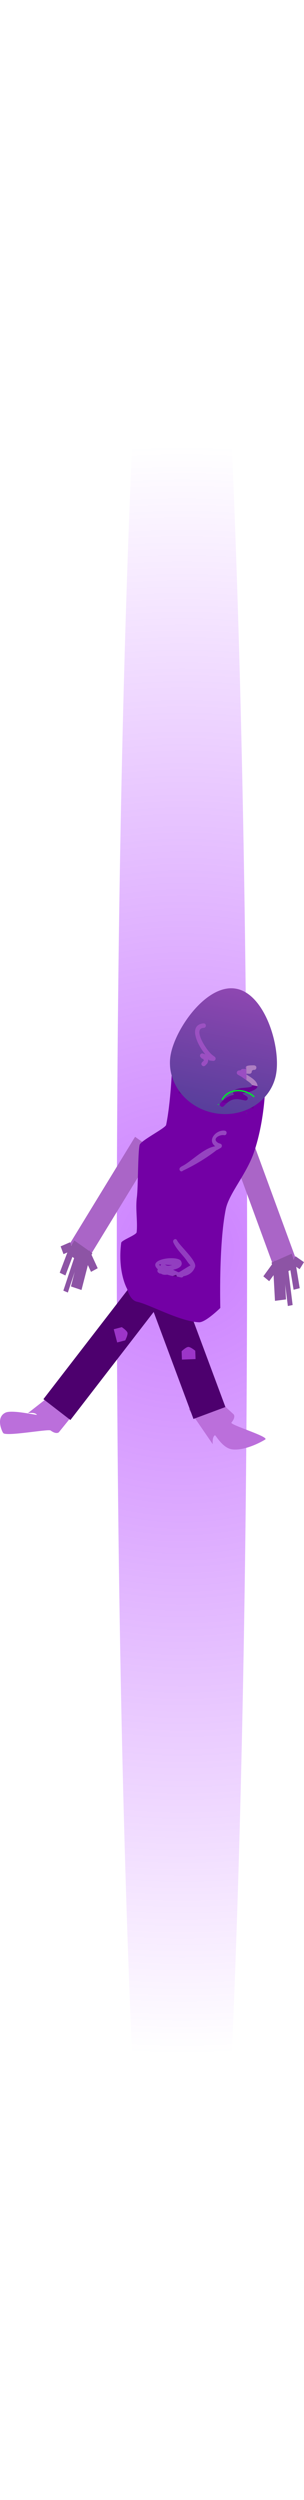 <svg version="1.1" xmlns="http://www.w3.org/2000/svg" xmlns:xlink="http://www.w3.org/1999/xlink" width="33.43" height="274.449" viewBox="0,0,33.43,274.449"><defs><radialGradient cx="241.522" cy="179.191" r="88.36" gradientUnits="userSpaceOnUse" id="color-1"><stop offset="0" stop-color="#9800ff" stop-opacity="0.501"></stop><stop offset="1" stop-color="#9800ff" stop-opacity="0"></stop></radialGradient><linearGradient x1="247.765" y1="150.563" x2="244.994" y2="164.14" gradientUnits="userSpaceOnUse" id="color-2"><stop offset="0" stop-color="#8e47b1"></stop><stop offset="1" stop-color="#573e9b"></stop></linearGradient></defs><g transform="translate(-221.515,-41.966)"><g data-paper-data="{&quot;isPaintingLayer&quot;:true}" fill-rule="nonzero" stroke-linecap="butt" stroke-linejoin="miter" stroke-miterlimit="10" stroke-dasharray="" stroke-dashoffset="0" style="mix-blend-mode: normal"><path d="M248.687,179.191c0,75.787 -3.208,137.225 -7.164,137.225c-3.957,0 -7.164,-61.438 -7.164,-137.225c0,-75.787 3.208,-137.225 7.164,-137.225c3.957,0 7.164,61.438 7.164,137.225z" fill="url(#color-1)" stroke="none" stroke-width="0"></path><path d="M242.259,196.643l3.144,-1.069l1.807,1.659c0,0 0.272,0.28 -0.249,0.904c-0.203,0.244 4.16,1.539 3.727,1.849c-0.158,0.113 -2.121,1.267 -3.628,1.093c-1.069,-0.124 -1.83,-1.593 -1.909,-1.55c-0.328,0.183 -0.243,0.978 -0.243,0.978z" fill="#bb6fdb" stroke="none" stroke-width="0"></path><path d="M228.272,194.215l1.264,3.071l-1.543,1.907c0,0 -0.262,0.289 -0.918,-0.192c-0.247,-0.181 -4.876,0.685 -5.205,0.286c-0.135,-0.164 -0.861,-1.736 0.261,-2.249c0.736,-0.337 3.49,0.32 3.441,0.244c-0.203,-0.316 -0.991,-0.181 -0.991,-0.181z" fill="#bb6fdb" stroke="none" stroke-width="0"></path><path d="M242.79,197.738l-5.413,-14.524l3.514,-1.31l5.413,14.524z" fill="#4d006e" stroke="none" stroke-width="0"></path><path d="M226.289,195.563l9.472,-12.269l2.968,2.292l-9.472,12.269z" fill="#4d006e" stroke="none" stroke-width="0"></path><path d="M251.651,181.131l-4.749,-12.943l2.367,-1.063l4.749,12.943z" data-paper-data="{&quot;index&quot;:null}" fill="#aa65c7" stroke="none" stroke-width="0"></path><path d="M251.87,182.105l-0.501,-1.525l2.225,-0.986l0.501,1.525z" data-paper-data="{&quot;index&quot;:null}" fill="#8d54a5" stroke="none" stroke-width="0"></path><path d="M251.753,184.772l-0.193,-3.527l1.214,-0.156l0.193,3.527z" data-paper-data="{&quot;index&quot;:null}" fill="#8d54a5" stroke="none" stroke-width="0"></path><path d="M250.473,182.079l1.26,-1.734l0.644,0.537l-1.26,1.734z" data-paper-data="{&quot;index&quot;:null}" fill="#8d54a5" stroke="none" stroke-width="0"></path><path d="M253.169,185.341l-0.522,-4.217l0.527,-0.11l0.522,4.217z" data-paper-data="{&quot;index&quot;:null}" fill="#8d54a5" stroke="none" stroke-width="0"></path><path d="M253.801,183.554l-0.452,-2.731l0.674,-0.173l0.452,2.731z" data-paper-data="{&quot;index&quot;:null}" fill="#8d54a5" stroke="none" stroke-width="0"></path><path d="M253.531,180.65l0.479,-0.774l0.934,0.649l-0.479,0.774z" data-paper-data="{&quot;index&quot;:null}" fill="#8d54a5" stroke="none" stroke-width="0"></path><path d="M229.177,178.525l7.193,-11.762l2.113,1.506l-7.193,11.762z" fill="#aa65c7" stroke="none" stroke-width="0"></path><path d="M228.896,179.54l0.79,-1.397l1.989,1.403l-0.79,1.397z" fill="#8d54a5" stroke="none" stroke-width="0"></path><path d="M229.317,183.19l0.88,-3.421l1.16,0.391l-0.88,3.421z" fill="#8d54a5" stroke="none" stroke-width="0"></path><path d="M231.523,181.591l-0.896,-1.947l0.737,-0.4l0.896,1.947z" fill="#8d54a5" stroke="none" stroke-width="0"></path><path d="M228.481,183.65l1.338,-4.033l0.496,0.211l-1.338,4.033z" fill="#8d54a5" stroke="none" stroke-width="0"></path><path d="M228.081,181.684l0.979,-2.59l0.627,0.302l-0.979,2.59z" fill="#8d54a5" stroke="none" stroke-width="0"></path><path d="M228.498,179.644l-0.318,-0.853l1.043,-0.453l0.318,0.853z" fill="#8d54a5" stroke="none" stroke-width="0"></path><path d="M236.969,183.76l4.116,-20.168l7.15,1.459l-4.116,20.168z" fill-opacity="0.526" fill="#5e0087" stroke="none" stroke-width="0"></path><path d="M235.495,183.459c0,0 -1.064,-1.835 -0.652,-5.059c0.037,-0.287 1.663,-0.854 1.698,-1.158c0.129,-1.142 -0.146,-2.556 0.025,-3.85c0.143,-1.081 0.105,-4.855 0.298,-5.727c0.108,-0.492 2.845,-1.838 2.921,-2.212c0.51,-2.501 0.644,-6.162 0.644,-6.162l10.246,2.091c0,0 -0.061,3.616 -1.22,7.049c-0.822,2.437 -2.758,4.541 -3.111,6.27c-0.789,3.867 -0.602,10.849 -0.602,10.849c0,0 -1.634,1.611 -2.348,1.576c-2.155,-0.105 -5.473,-1.982 -6.804,-2.254c-0.81,-0.165 -1.093,-1.414 -1.093,-1.414zM241.425,180.407c-0.354,-0.67 -3.855,-0.25 -2.549,0.904c-0.022,0.03 -0.039,0.067 -0.047,0.107c-0.022,0.11 0.024,0.217 0.108,0.266l0.2,0.124l0.029,-0.053c0.205,0.15 0.413,0.185 0.756,0.14c0.327,0.112 0.716,0.197 1.107,0.216c0.062,0.019 0.123,0.035 0.182,0.048l0.221,0.045c0.1,0.02 0.199,-0.035 0.247,-0.13c0.564,-0.101 1.06,-0.4 1.289,-1.03c0.236,-0.648 -1.731,-2.352 -1.983,-2.917c0,0 -0.099,-0.219 -0.303,-0.102c-0.204,0.118 -0.105,0.337 -0.105,0.337c0.334,0.731 0.915,1.246 1.386,1.874c0.035,0.047 0.348,0.529 0.507,0.634c-0.275,0.136 -1.099,0.677 -1.279,0.761c-0.006,0.003 -0.012,0.005 -0.018,0.008c-0.039,-0.011 -0.077,-0.023 -0.115,-0.036c-0.119,-0.061 -0.247,-0.121 -0.379,-0.178c-0.043,-0.024 -0.086,-0.047 -0.129,-0.071c0.592,-0.106 1.158,-0.409 0.873,-0.947zM241.602,170.513l0.05,-0.043c1.092,-0.507 2.531,-1.333 3.715,-2.273l0.01,0.022l0.406,-0.234c0.061,-0.034 0.108,-0.097 0.124,-0.175c0.026,-0.127 -0.04,-0.25 -0.15,-0.285l-0.216,-0.072c-0.819,-0.461 0.154,-0.971 0.616,-0.868c0,0 0.221,0.045 0.271,-0.2c0.05,-0.245 -0.171,-0.29 -0.171,-0.29c-0.881,-0.169 -2.035,0.988 -1.075,1.708c-1.259,0.171 -2.714,1.756 -3.692,2.21l-0.13,0.09c0,0 -0.192,0.141 -0.071,0.346c0.121,0.205 0.313,0.064 0.313,0.064z" fill="#7300a5" stroke="none" stroke-width="0"></path><path d="M239.782,180.86l-0.016,-0.002l0.003,-0.006l-0.118,-0.06c0.255,0.025 0.551,0.053 0.814,0.043c-0.267,0.077 -0.547,0.124 -0.683,0.025z" fill="#7300a5" stroke="none" stroke-width="0"></path><path d="M239.161,180.946c-0.235,-0.167 -0.153,-0.201 0.078,-0.19c-0.035,0.035 -0.061,0.082 -0.072,0.136c-0.004,0.018 -0.006,0.036 -0.006,0.054z" fill="#7300a5" stroke="none" stroke-width="0"></path><path d="M241.135,161.987l1.7,-8.328l8.247,1.683l-1.7,8.328z" fill-opacity="0.501" fill="#5e0087" stroke="none" stroke-width="0"></path><path d="M251.854,160c-0.6,2.938 -3.671,4.791 -6.861,4.14c-3.189,-0.651 -5.289,-3.56 -4.689,-6.498c0.6,-2.938 4.045,-7.777 7.234,-7.126c3.189,0.651 4.915,6.546 4.315,9.483zM249.51,158.926l-0.085,-0.012c-0.421,0.001 -1.126,-0 -0.834,0.413l-0.366,-0.018c-0.104,-0.007 -0.2,0.052 -0.243,0.145l-0.207,0.028c-0.105,0.012 -0.195,0.09 -0.217,0.199c-0.022,0.11 0.031,0.218 0.125,0.269l0.421,0.243c0.146,0.103 0.548,0.384 0.639,0.447c1.712,1.187 -1.63,0.291 -1.578,1.345c0.003,0.056 0.035,0.114 0.086,0.169c-0.587,0.086 -1.004,0.389 -1.483,0.892c0,0 -0.172,0.181 0.009,0.353c0.181,0.172 0.353,-0.009 0.353,-0.009c0.489,-0.516 0.875,-0.809 1.593,-0.761l0.265,0.051l0.47,0.096c0.135,0.028 0.267,-0.06 0.295,-0.195c0.022,-0.107 -0.028,-0.212 -0.117,-0.265l-0.263,-0.165l-0.01,0.015c-0.065,-0.066 -0.134,-0.127 -0.205,-0.177c0.035,-0.004 0.066,-0.008 0.091,-0.011c0.283,-0.034 1.621,-0.296 1.586,-0.808c-0.039,-0.557 -0.743,-0.95 -1.235,-1.253c0.016,-0.025 0.027,-0.053 0.033,-0.083c0,-0.002 0.001,-0.003 0.001,-0.005l0.046,0.002l0.256,0.015c0.124,0.009 0.238,-0.075 0.263,-0.199c0.007,-0.033 0.007,-0.065 0.001,-0.096c0.052,-0.075 0.146,-0.139 0.22,-0.138l-0.013,0.002c0,0 0.245,0.05 0.295,-0.195c0.05,-0.245 -0.195,-0.295 -0.195,-0.295zM244.089,158.934l0.19,-0.188c0.081,-0.113 0.132,-0.287 0.142,-0.45c0.03,0.003 0.061,0.006 0.092,0.008l-0.009,0.072l0.441,0.052c0.129,0.017 0.25,-0.069 0.277,-0.198c0.02,-0.1 -0.022,-0.198 -0.1,-0.254l-0.249,-0.186c-0.66,-0.493 -2.22,-2.957 -0.952,-2.983c0,0 0.249,-0.019 0.23,-0.268c-0.019,-0.249 -0.268,-0.23 -0.268,-0.23c-1.691,0.185 -0.697,2.321 0.208,3.403l-0.242,-0.089c-0.013,-0.005 -0.027,-0.009 -0.041,-0.012c-0.135,-0.028 -0.267,0.06 -0.295,0.195c-0.018,0.086 0.012,0.171 0.07,0.229l0.185,0.187l0.051,-0.051c0.083,0.125 0.142,0.218 0.108,0.221l-0.19,0.188c0,0 -0.177,0.176 -0.001,0.354c0.176,0.177 0.354,0.001 0.354,0.001z" fill="url(#color-2)" stroke="none" stroke-width="0"></path><path d="M234.023,187.889l0.887,-0.23c0,0 0.56,0.37 0.623,0.613c0.062,0.241 -0.246,0.839 -0.246,0.839l-0.887,0.23z" fill="#9c35c8" stroke="none" stroke-width="0"></path><path d="M241.521,191.221l-0.034,-0.916c0,0 0.484,-0.467 0.733,-0.476c0.251,-0.009 0.766,0.42 0.766,0.42l0.034,0.916z" data-paper-data="{&quot;index&quot;:null}" fill="#9c35c8" stroke="none" stroke-width="0"></path><path d="M248.614,164.138c-0.003,0.001 -0.007,0.003 -0.01,0.004" fill="none" stroke="#00e82d" stroke-width="0.15"></path><path d="M245.548,163.237c-0.011,-0.018 -0.022,-0.036 -0.033,-0.055" fill="none" stroke="#00e82d" stroke-width="0.15"></path><path d="M245.944,162.701c0.444,-0.923 1.681,-1.279 2.797,-0.793c0.28,0.122 0.526,0.285 0.732,0.476" fill="none" stroke="#00e82d" stroke-width="0.15"></path></g></g></svg>